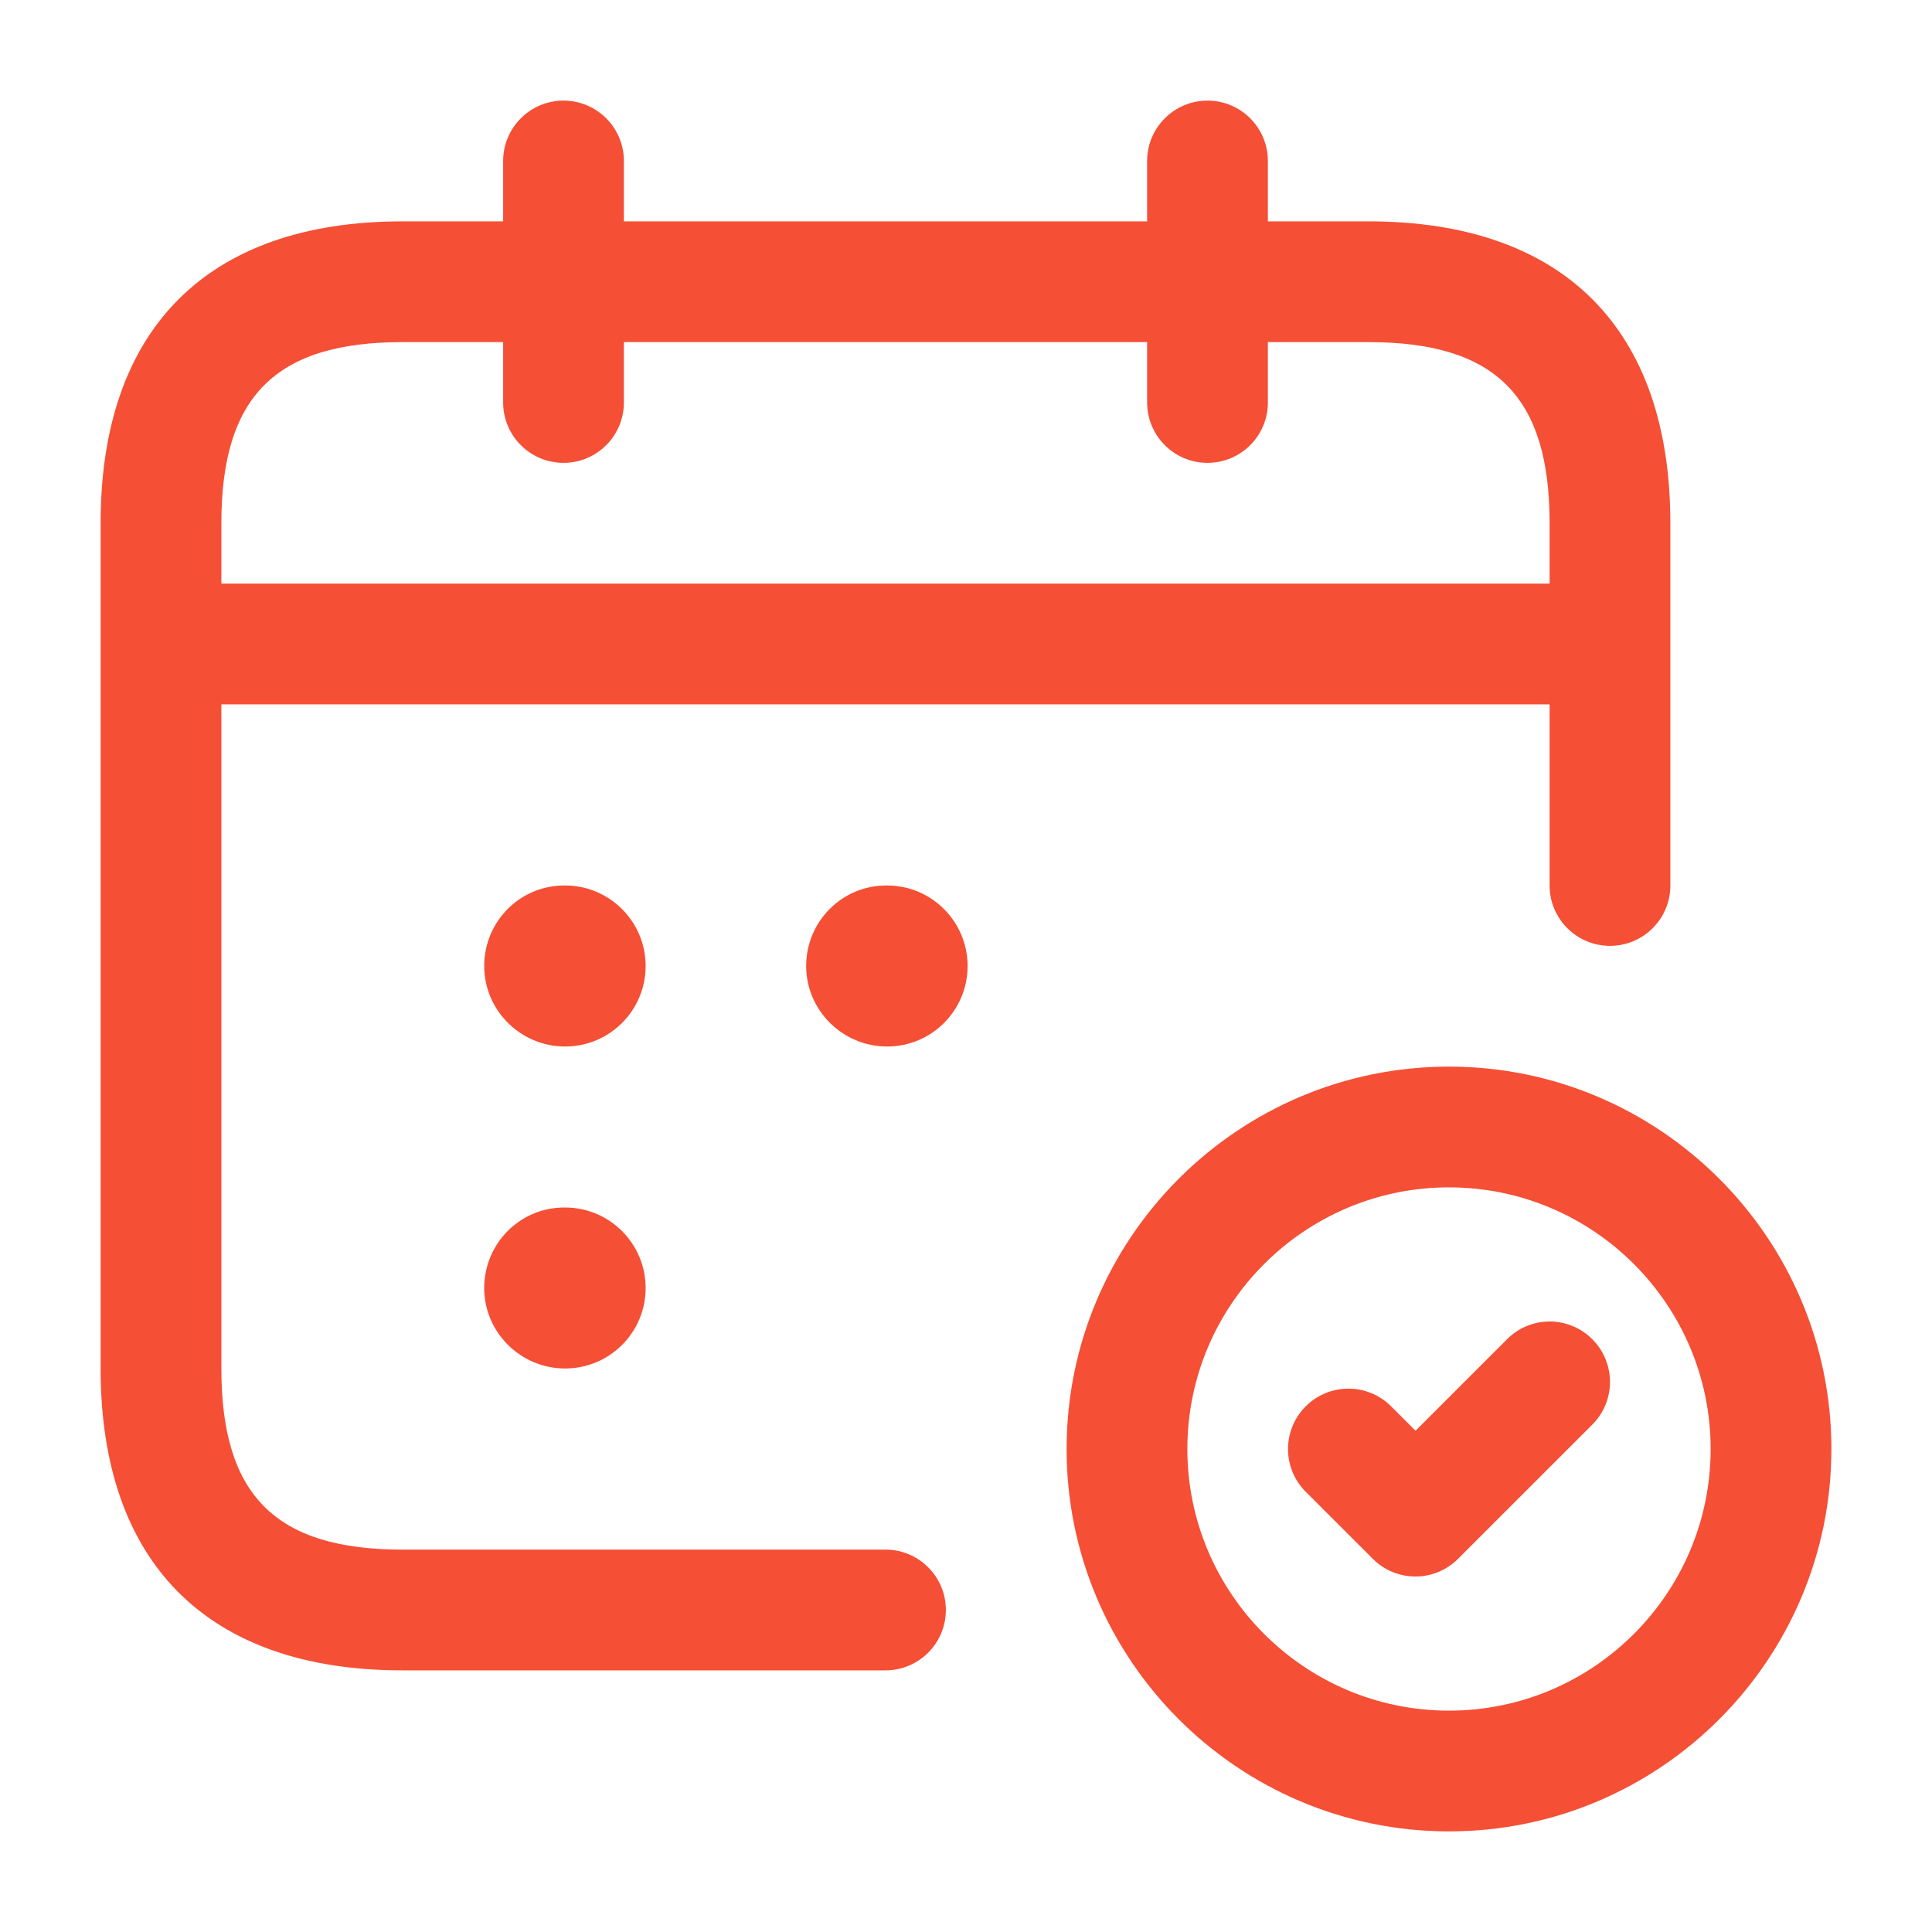 <svg width="40" height="40" viewBox="0 0 40 40" fill="none" xmlns="http://www.w3.org/2000/svg">
<path d="M18.333 32.083H8.333C5.705 32.083 4.583 30.962 4.583 28.333V14.583H32.083V18.333C32.083 19.023 32.643 19.583 33.333 19.583C34.023 19.583 34.583 19.023 34.583 18.333V10.833C34.583 6.803 32.363 4.583 28.333 4.583H26.25V3.333C26.25 2.643 25.69 2.083 25 2.083C24.31 2.083 23.75 2.643 23.75 3.333V4.583H12.917V3.333C12.917 2.643 12.357 2.083 11.667 2.083C10.977 2.083 10.417 2.643 10.417 3.333V4.583H8.333C4.303 4.583 2.083 6.803 2.083 10.833V28.333C2.083 32.363 4.303 34.583 8.333 34.583H18.333C19.023 34.583 19.583 34.023 19.583 33.333C19.583 32.643 19.023 32.083 18.333 32.083ZM8.333 7.083H10.417V8.333C10.417 9.023 10.977 9.583 11.667 9.583C12.357 9.583 12.917 9.023 12.917 8.333V7.083H23.75V8.333C23.75 9.023 24.31 9.583 25 9.583C25.69 9.583 26.25 9.023 26.25 8.333V7.083H28.333C30.962 7.083 32.083 8.205 32.083 10.833V12.083H4.583V10.833C4.583 8.205 5.705 7.083 8.333 7.083ZM13.367 20C13.367 20.92 12.622 21.667 11.7 21.667C10.78 21.667 10.025 20.92 10.025 20C10.025 19.08 10.763 18.333 11.683 18.333H11.7C12.62 18.333 13.367 19.08 13.367 20ZM20.033 20C20.033 20.92 19.288 21.667 18.367 21.667C17.447 21.667 16.691 20.92 16.691 20C16.691 19.08 17.43 18.333 18.35 18.333H18.367C19.287 18.333 20.033 19.08 20.033 20ZM30 22.083C25.635 22.083 22.083 25.635 22.083 30C22.083 34.365 25.635 37.917 30 37.917C34.365 37.917 37.917 34.365 37.917 30C37.917 25.635 34.365 22.083 30 22.083ZM30 35.417C27.013 35.417 24.583 32.987 24.583 30C24.583 27.013 27.013 24.583 30 24.583C32.987 24.583 35.417 27.013 35.417 30C35.417 32.987 32.987 35.417 30 35.417ZM32.967 27.727C33.455 28.215 33.455 29.007 32.967 29.495L30.188 32.273C29.953 32.508 29.637 32.64 29.305 32.64C28.973 32.64 28.655 32.508 28.422 32.273L27.033 30.885C26.545 30.397 26.545 29.605 27.033 29.117C27.523 28.627 28.315 28.63 28.802 29.117L29.307 29.622L31.201 27.728C31.688 27.238 32.478 27.238 32.967 27.727ZM13.367 26.667C13.367 27.587 12.622 28.333 11.7 28.333C10.78 28.333 10.025 27.587 10.025 26.667C10.025 25.747 10.763 25 11.683 25H11.7C12.62 25 13.367 25.747 13.367 26.667Z" fill="#F54F35"/>
</svg>

